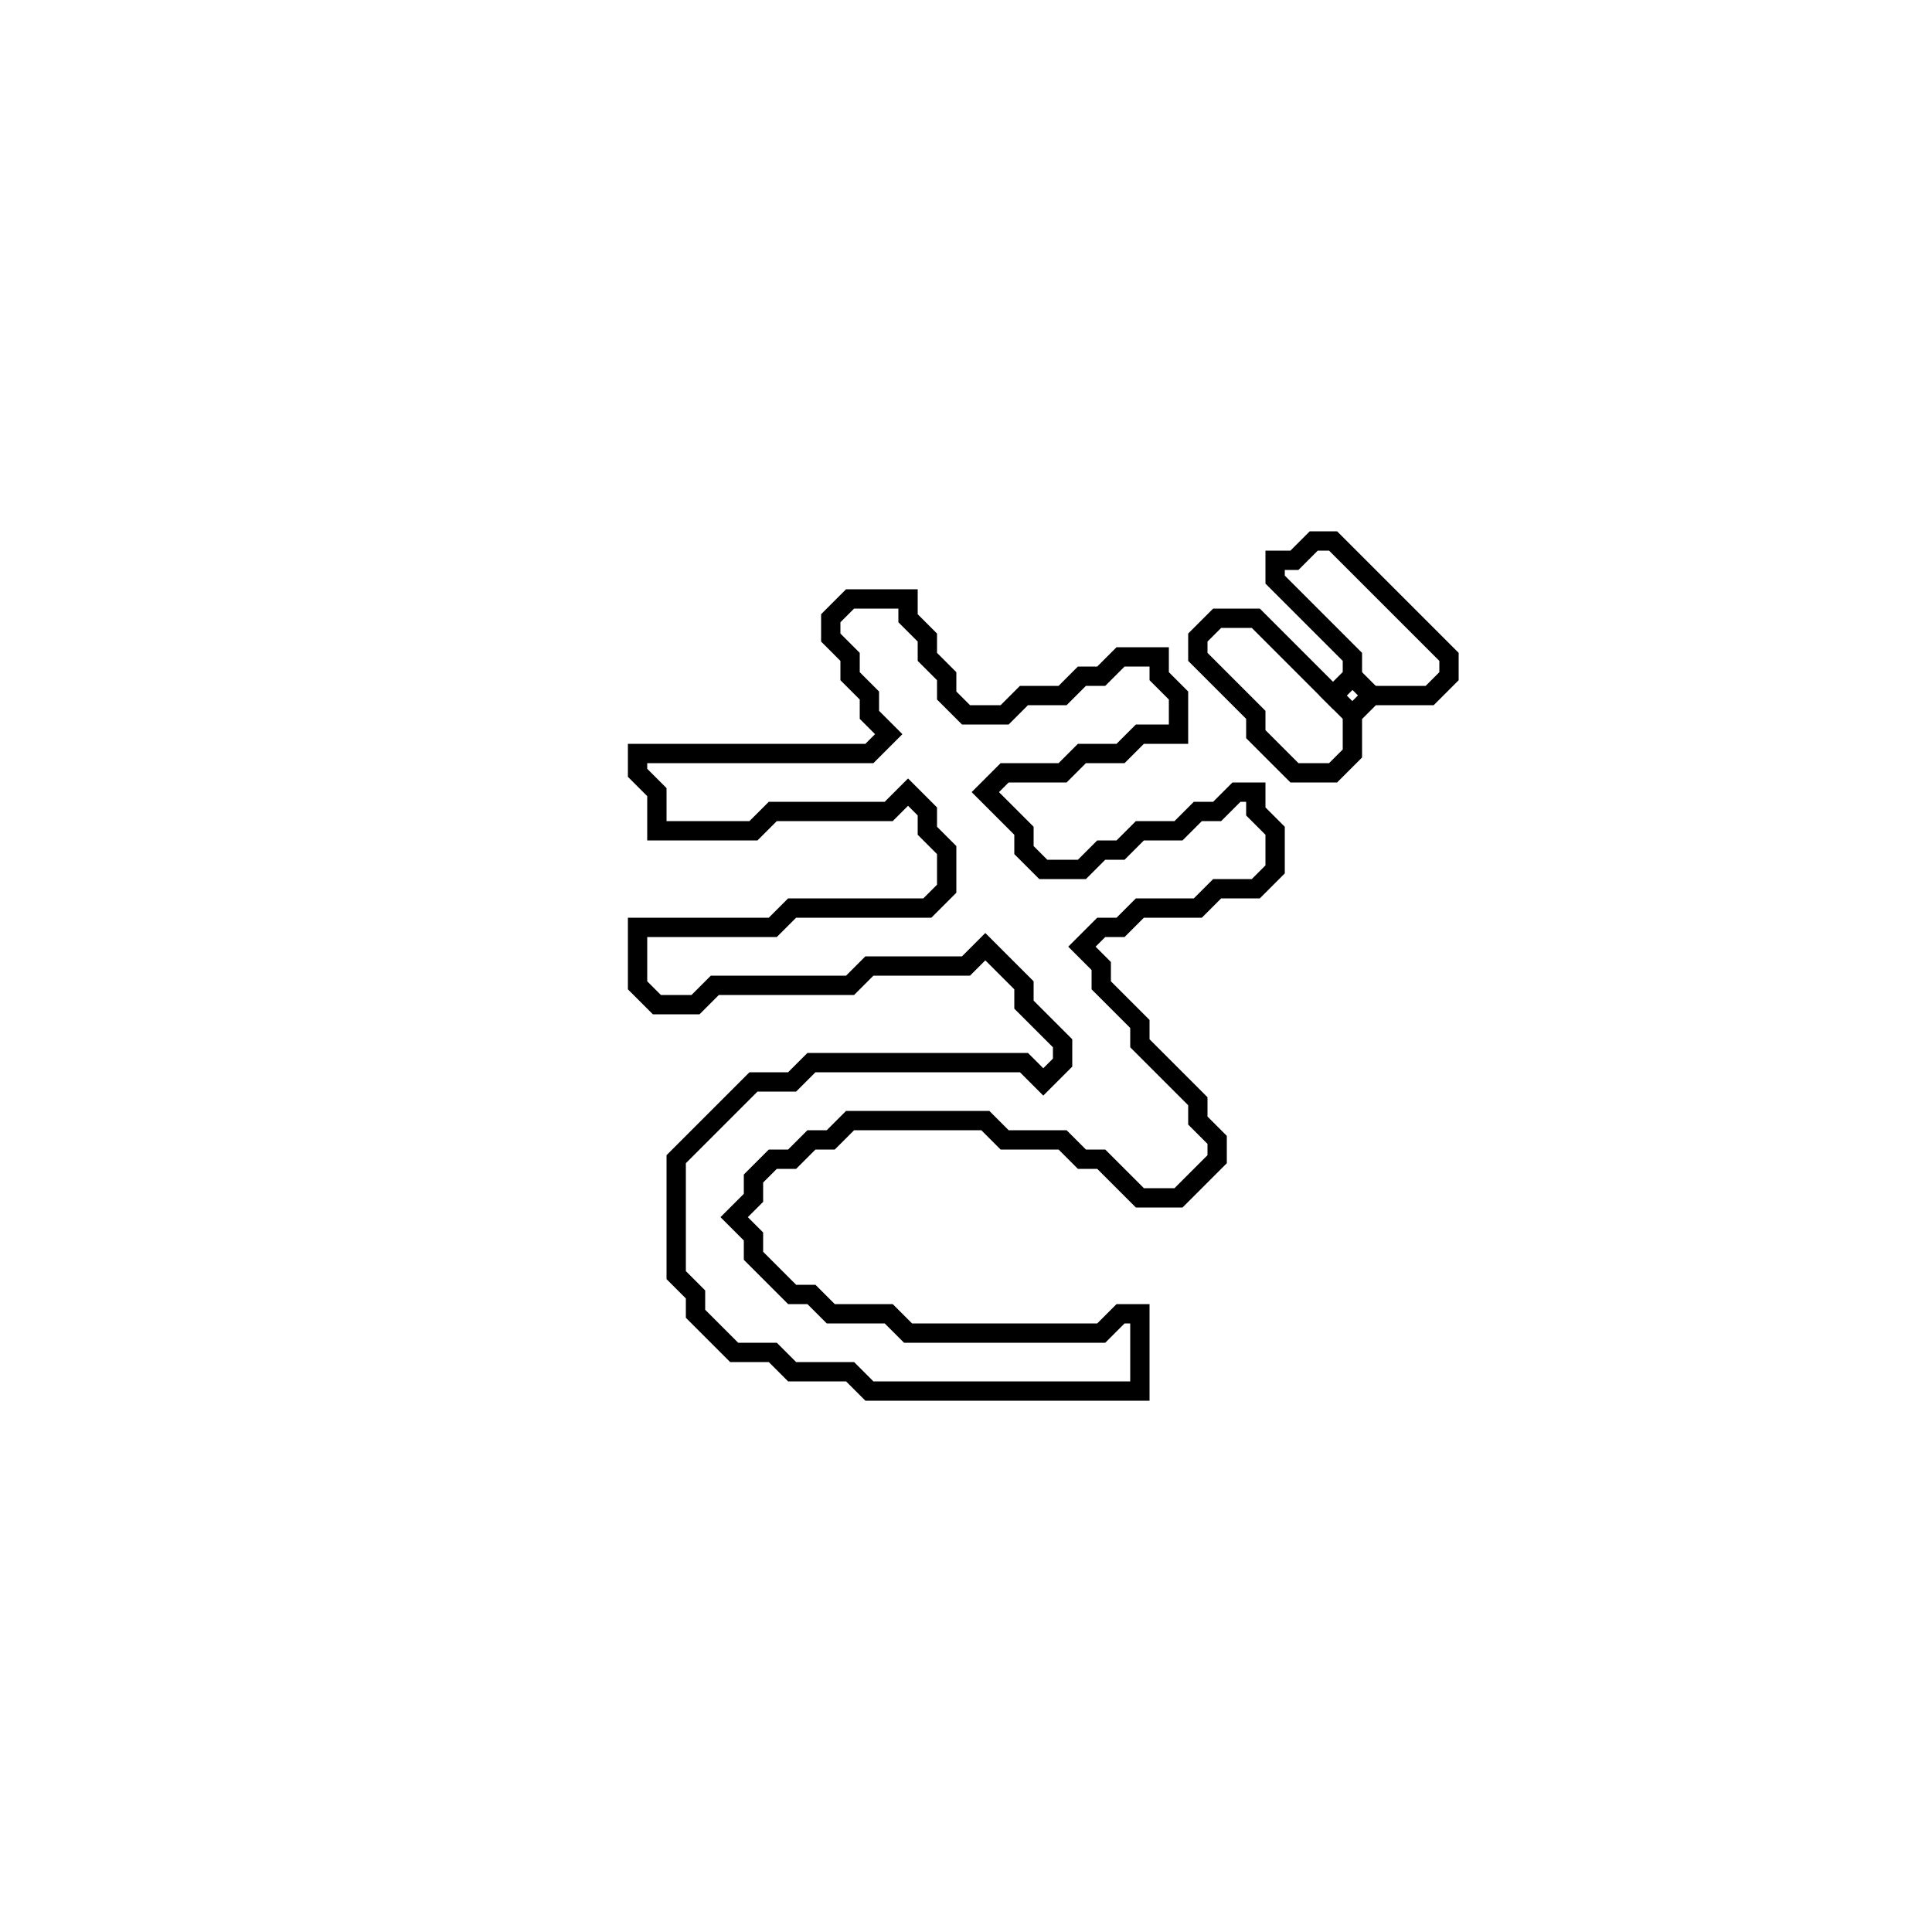 <?xml version="1.0" encoding="utf-8" ?>
<svg baseProfile="full" height="100" version="1.1" width="100" xmlns="http://www.w3.org/2000/svg" xmlns:ev="http://www.w3.org/2001/xml-events" xmlns:xlink="http://www.w3.org/1999/xlink"><defs /><polygon fill="none" id="1" points="44,31 43,32 43,33 44,34 44,35 45,36 45,37 46,38 45,39 33,39 33,40 34,41 34,43 39,43 40,42 46,42 47,41 48,42 48,43 49,44 49,46 48,47 41,47 40,48 33,48 33,51 34,52 36,52 37,51 44,51 45,50 50,50 51,49 53,51 53,52 55,54 55,55 54,56 53,55 42,55 41,56 39,56 35,60 35,66 36,67 36,68 38,70 40,70 41,71 44,71 45,72 59,72 59,68 58,68 57,69 47,69 46,68 43,68 42,67 41,67 39,65 39,64 38,63 39,62 39,61 40,60 41,60 42,59 43,59 44,58 51,58 52,59 55,59 56,60 57,60 59,62 61,62 63,60 63,59 62,58 62,57 59,54 59,53 57,51 57,50 56,49 57,48 58,48 59,47 62,47 63,46 65,46 66,45 66,43 65,42 65,41 64,41 63,42 62,42 61,43 59,43 58,44 57,44 56,45 54,45 53,44 53,43 51,41 52,40 55,40 56,39 58,39 59,38 61,38 61,36 60,35 60,34 58,34 57,35 56,35 55,36 53,36 52,37 50,37 49,36 49,35 48,34 48,33 47,32 47,31" stroke="black" stroke-width="1" /><polygon fill="none" id="2" points="68,28 67,29 66,29 66,30 70,34 70,35 69,36 65,32 63,32 62,33 62,34 65,37 65,38 67,40 69,40 70,39 70,37 71,36 74,36 75,35 75,34 69,28" stroke="black" stroke-width="1" /><polygon fill="none" id="3" points="69,36 70,35 71,36 70,37" stroke="black" stroke-width="1" /></svg>